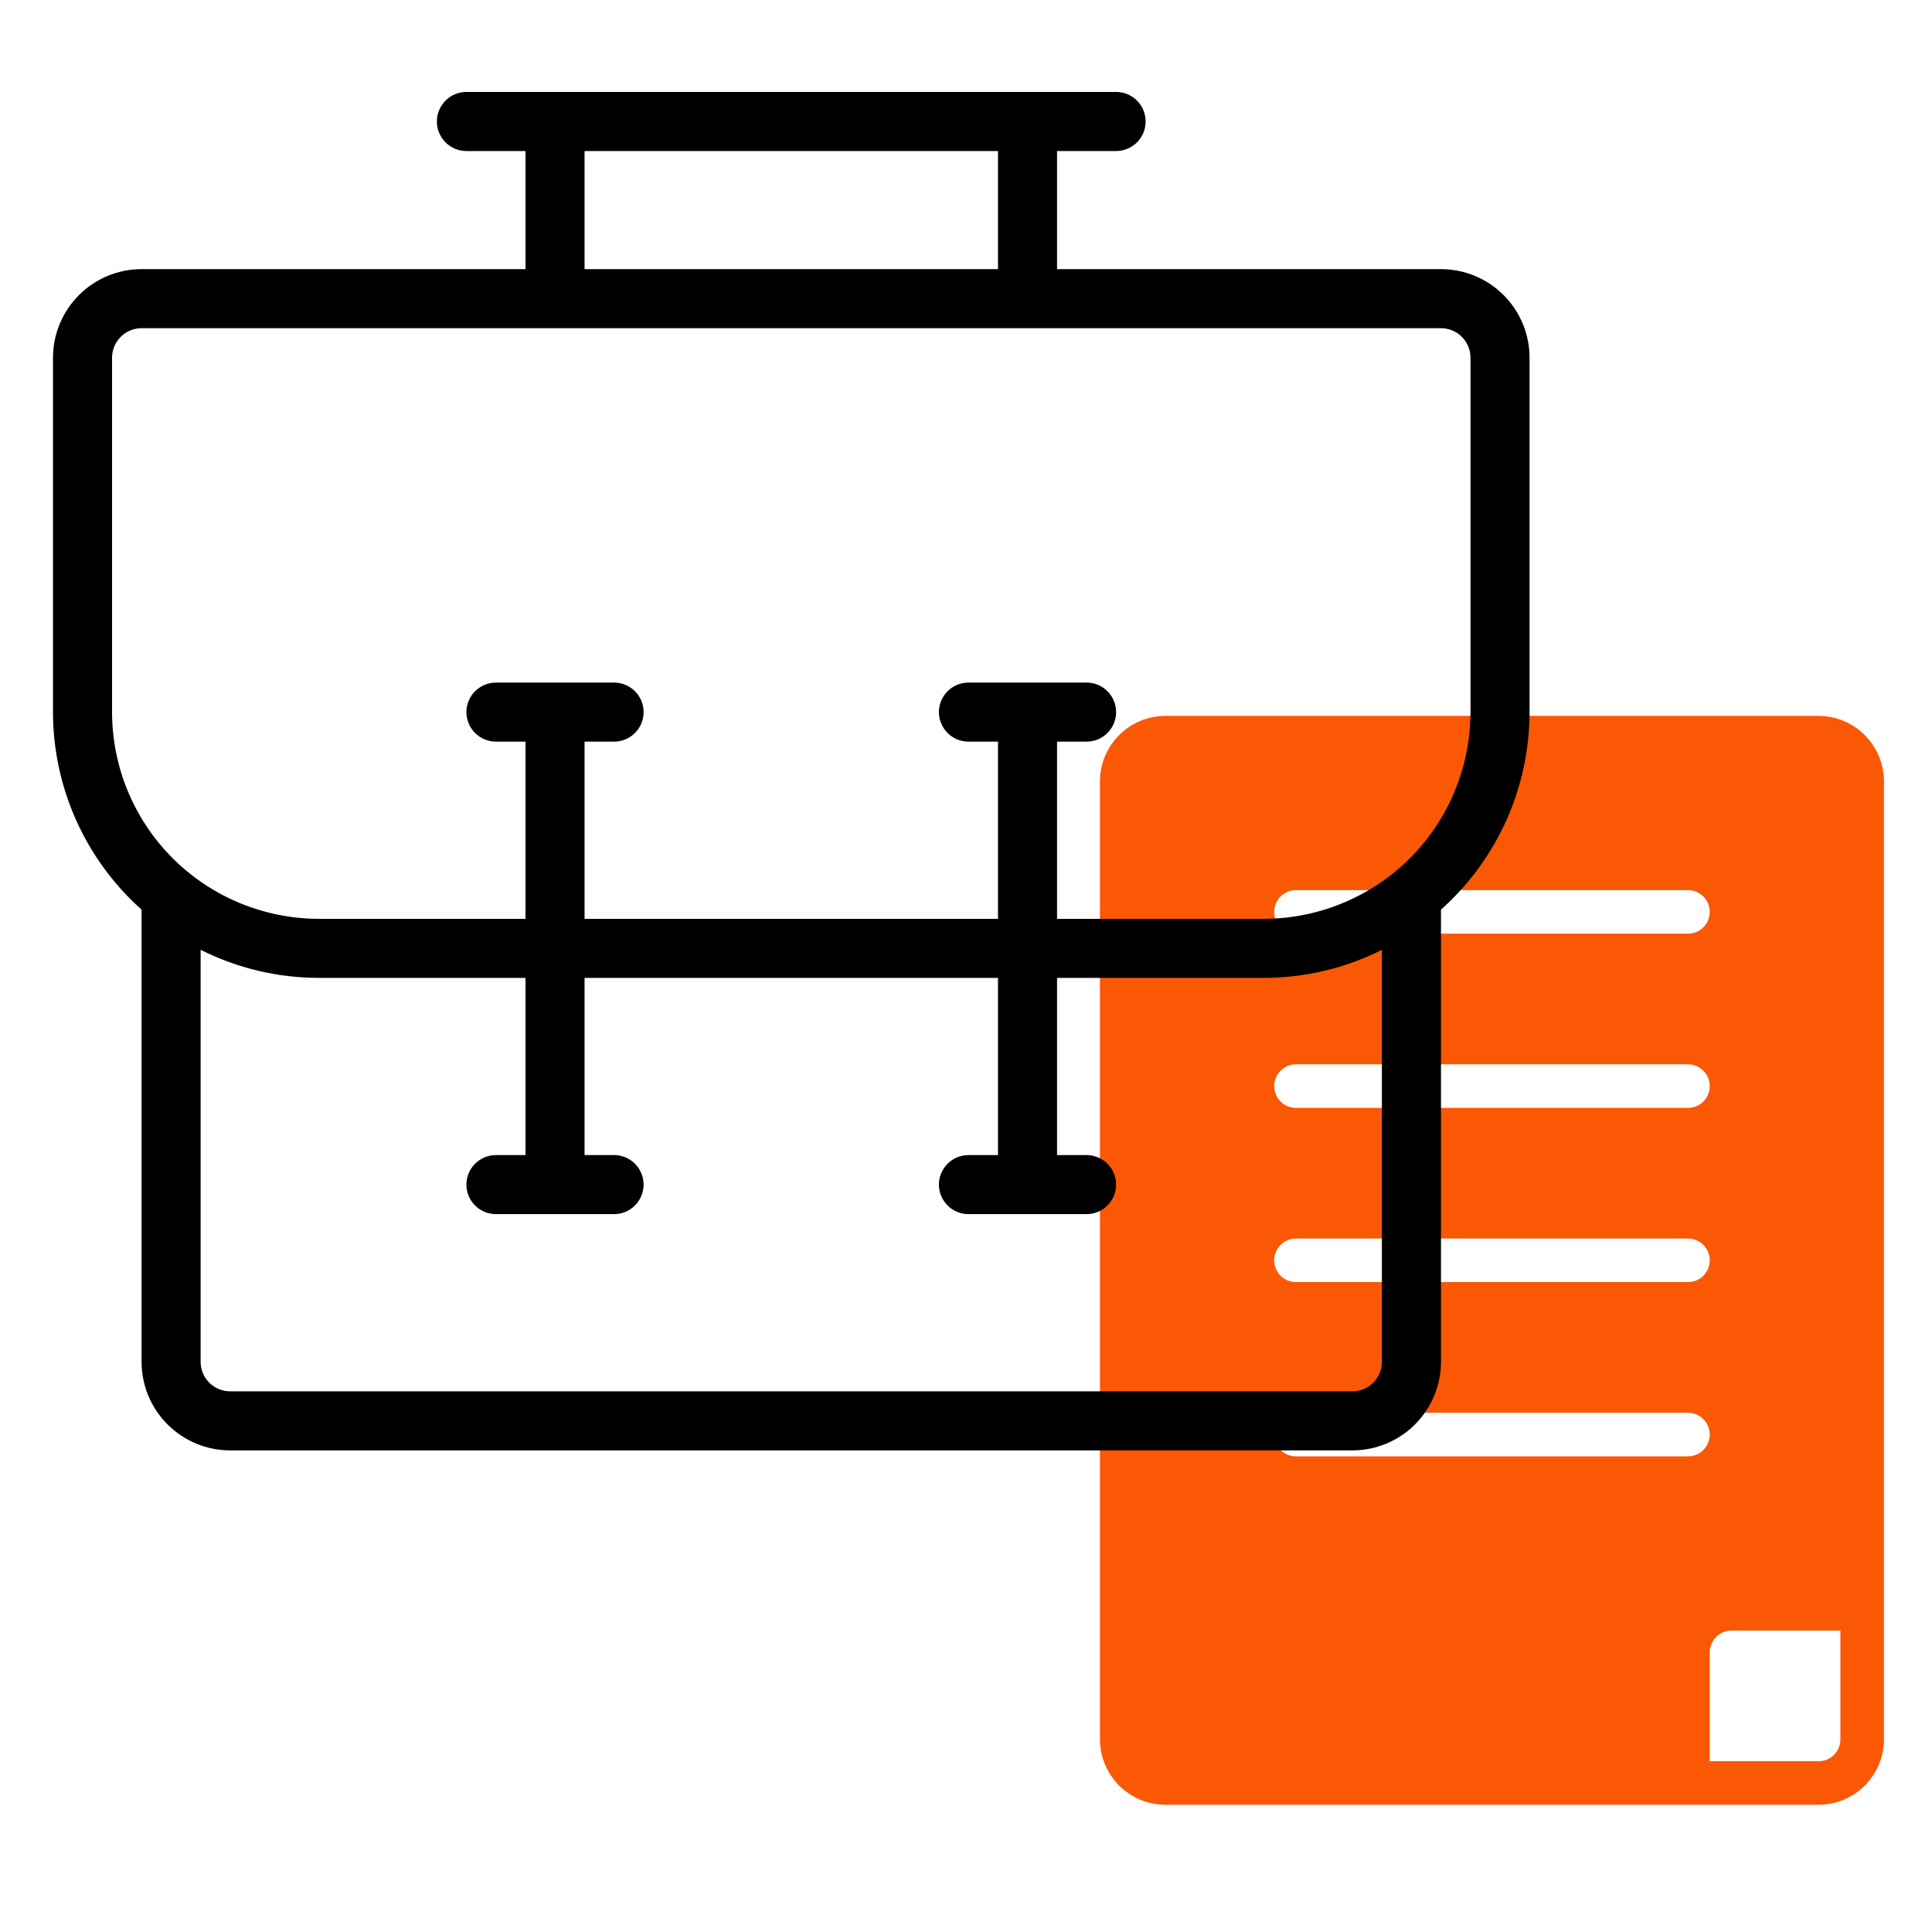 <svg width="46" height="46" viewBox="0 0 46 46" fill="none" xmlns="http://www.w3.org/2000/svg">
<path d="M43.3 17.045H27.745C27.333 17.046 26.938 17.211 26.646 17.502C26.355 17.794 26.191 18.188 26.189 18.601V41.415C26.191 41.827 26.355 42.222 26.646 42.514C26.938 42.805 27.333 42.969 27.745 42.971H43.3C43.712 42.969 44.108 42.805 44.399 42.514C44.69 42.222 44.855 41.827 44.856 41.415V18.601C44.855 18.188 44.69 17.794 44.399 17.502C44.108 17.211 43.712 17.046 43.3 17.045ZM30.856 21.193H40.189C40.327 21.193 40.459 21.248 40.556 21.345C40.653 21.442 40.708 21.574 40.708 21.712C40.708 21.849 40.653 21.981 40.556 22.078C40.459 22.175 40.327 22.23 40.189 22.23H30.856C30.718 22.23 30.587 22.175 30.489 22.078C30.392 21.981 30.338 21.849 30.338 21.712C30.338 21.574 30.392 21.442 30.489 21.345C30.587 21.248 30.718 21.193 30.856 21.193ZM30.856 25.341H40.189C40.327 25.341 40.459 25.396 40.556 25.493C40.653 25.59 40.708 25.722 40.708 25.86C40.708 25.997 40.653 26.129 40.556 26.226C40.459 26.324 40.327 26.378 40.189 26.378H30.856C30.718 26.378 30.587 26.324 30.489 26.226C30.392 26.129 30.338 25.997 30.338 25.86C30.338 25.722 30.392 25.59 30.489 25.493C30.587 25.396 30.718 25.341 30.856 25.341ZM30.856 29.489H40.189C40.327 29.489 40.459 29.544 40.556 29.641C40.653 29.738 40.708 29.87 40.708 30.008C40.708 30.145 40.653 30.277 40.556 30.375C40.459 30.472 40.327 30.526 40.189 30.526H30.856C30.718 30.526 30.587 30.472 30.489 30.375C30.392 30.277 30.338 30.145 30.338 30.008C30.338 29.87 30.392 29.738 30.489 29.641C30.587 29.544 30.718 29.489 30.856 29.489ZM40.189 34.675H30.856C30.718 34.675 30.587 34.62 30.489 34.523C30.392 34.425 30.338 34.294 30.338 34.156C30.338 34.018 30.392 33.886 30.489 33.789C30.587 33.692 30.718 33.637 30.856 33.637H40.189C40.327 33.637 40.459 33.692 40.556 33.789C40.653 33.886 40.708 34.018 40.708 34.156C40.708 34.294 40.653 34.425 40.556 34.523C40.459 34.62 40.327 34.675 40.189 34.675ZM43.819 41.415C43.819 41.553 43.764 41.684 43.667 41.782C43.57 41.879 43.438 41.934 43.3 41.934H40.708V39.341C40.708 39.204 40.762 39.072 40.86 38.974C40.957 38.877 41.089 38.823 41.226 38.823H43.819V41.415Z" fill="#FA5805"/>
<path d="M34.309 6.408H25.168V3.596H26.574C26.761 3.596 26.939 3.522 27.071 3.39C27.203 3.258 27.277 3.079 27.277 2.893C27.277 2.706 27.203 2.527 27.071 2.395C26.939 2.263 26.761 2.189 26.574 2.189H11.105C10.919 2.189 10.74 2.263 10.608 2.395C10.476 2.527 10.402 2.706 10.402 2.893C10.402 3.079 10.476 3.258 10.608 3.39C10.74 3.522 10.919 3.596 11.105 3.596H12.512V6.408H3.371C2.812 6.408 2.275 6.63 1.88 7.026C1.484 7.422 1.262 7.958 1.262 8.518V16.955C1.262 17.843 1.451 18.721 1.814 19.532C2.178 20.342 2.708 21.067 3.371 21.658V32.424C3.371 32.983 3.593 33.52 3.989 33.915C4.385 34.311 4.921 34.533 5.48 34.533H32.199C32.759 34.533 33.295 34.311 33.691 33.915C34.086 33.52 34.309 32.983 34.309 32.424V21.658C34.971 21.067 35.502 20.342 35.866 19.532C36.229 18.721 36.417 17.843 36.418 16.955V8.518C36.418 7.958 36.196 7.422 35.8 7.026C35.405 6.63 34.868 6.408 34.309 6.408ZM13.918 3.596H23.762V6.408H13.918V3.596ZM32.902 32.424C32.902 32.61 32.828 32.789 32.696 32.921C32.565 33.053 32.386 33.127 32.199 33.127H5.48C5.294 33.127 5.115 33.053 4.983 32.921C4.851 32.789 4.777 32.61 4.777 32.424V22.615C5.65 23.054 6.613 23.282 7.59 23.283H12.512V27.502H11.809C11.622 27.502 11.443 27.576 11.311 27.708C11.18 27.84 11.105 28.018 11.105 28.205C11.105 28.392 11.18 28.57 11.311 28.702C11.443 28.834 11.622 28.908 11.809 28.908H14.621C14.808 28.908 14.986 28.834 15.118 28.702C15.25 28.57 15.324 28.392 15.324 28.205C15.324 28.018 15.25 27.84 15.118 27.708C14.986 27.576 14.808 27.502 14.621 27.502H13.918V23.283H23.762V27.502H23.059C22.872 27.502 22.693 27.576 22.561 27.708C22.43 27.84 22.355 28.018 22.355 28.205C22.355 28.392 22.43 28.57 22.561 28.702C22.693 28.834 22.872 28.908 23.059 28.908H25.871C26.058 28.908 26.236 28.834 26.368 28.702C26.5 28.57 26.574 28.392 26.574 28.205C26.574 28.018 26.5 27.84 26.368 27.708C26.236 27.576 26.058 27.502 25.871 27.502H25.168V23.283H30.09C31.067 23.282 32.03 23.054 32.902 22.615V32.424ZM35.012 16.955C35.01 18.26 34.491 19.511 33.569 20.434C32.646 21.356 31.395 21.875 30.09 21.877H25.168V17.658H25.871C26.058 17.658 26.236 17.584 26.368 17.452C26.5 17.32 26.574 17.142 26.574 16.955C26.574 16.768 26.5 16.59 26.368 16.458C26.236 16.326 26.058 16.252 25.871 16.252H23.059C22.872 16.252 22.693 16.326 22.561 16.458C22.43 16.59 22.355 16.768 22.355 16.955C22.355 17.142 22.43 17.32 22.561 17.452C22.693 17.584 22.872 17.658 23.059 17.658H23.762V21.877H13.918V17.658H14.621C14.808 17.658 14.986 17.584 15.118 17.452C15.25 17.32 15.324 17.142 15.324 16.955C15.324 16.768 15.25 16.59 15.118 16.458C14.986 16.326 14.808 16.252 14.621 16.252H11.809C11.622 16.252 11.443 16.326 11.311 16.458C11.18 16.59 11.105 16.768 11.105 16.955C11.105 17.142 11.18 17.32 11.311 17.452C11.443 17.584 11.622 17.658 11.809 17.658H12.512V21.877H7.59C6.285 21.875 5.034 21.356 4.111 20.434C3.188 19.511 2.669 18.26 2.668 16.955V8.518C2.668 8.331 2.742 8.152 2.874 8.02C3.006 7.888 3.185 7.814 3.371 7.814H34.309C34.495 7.814 34.674 7.888 34.806 8.02C34.938 8.152 35.012 8.331 35.012 8.518V16.955Z" fill="black"/>
</svg>
